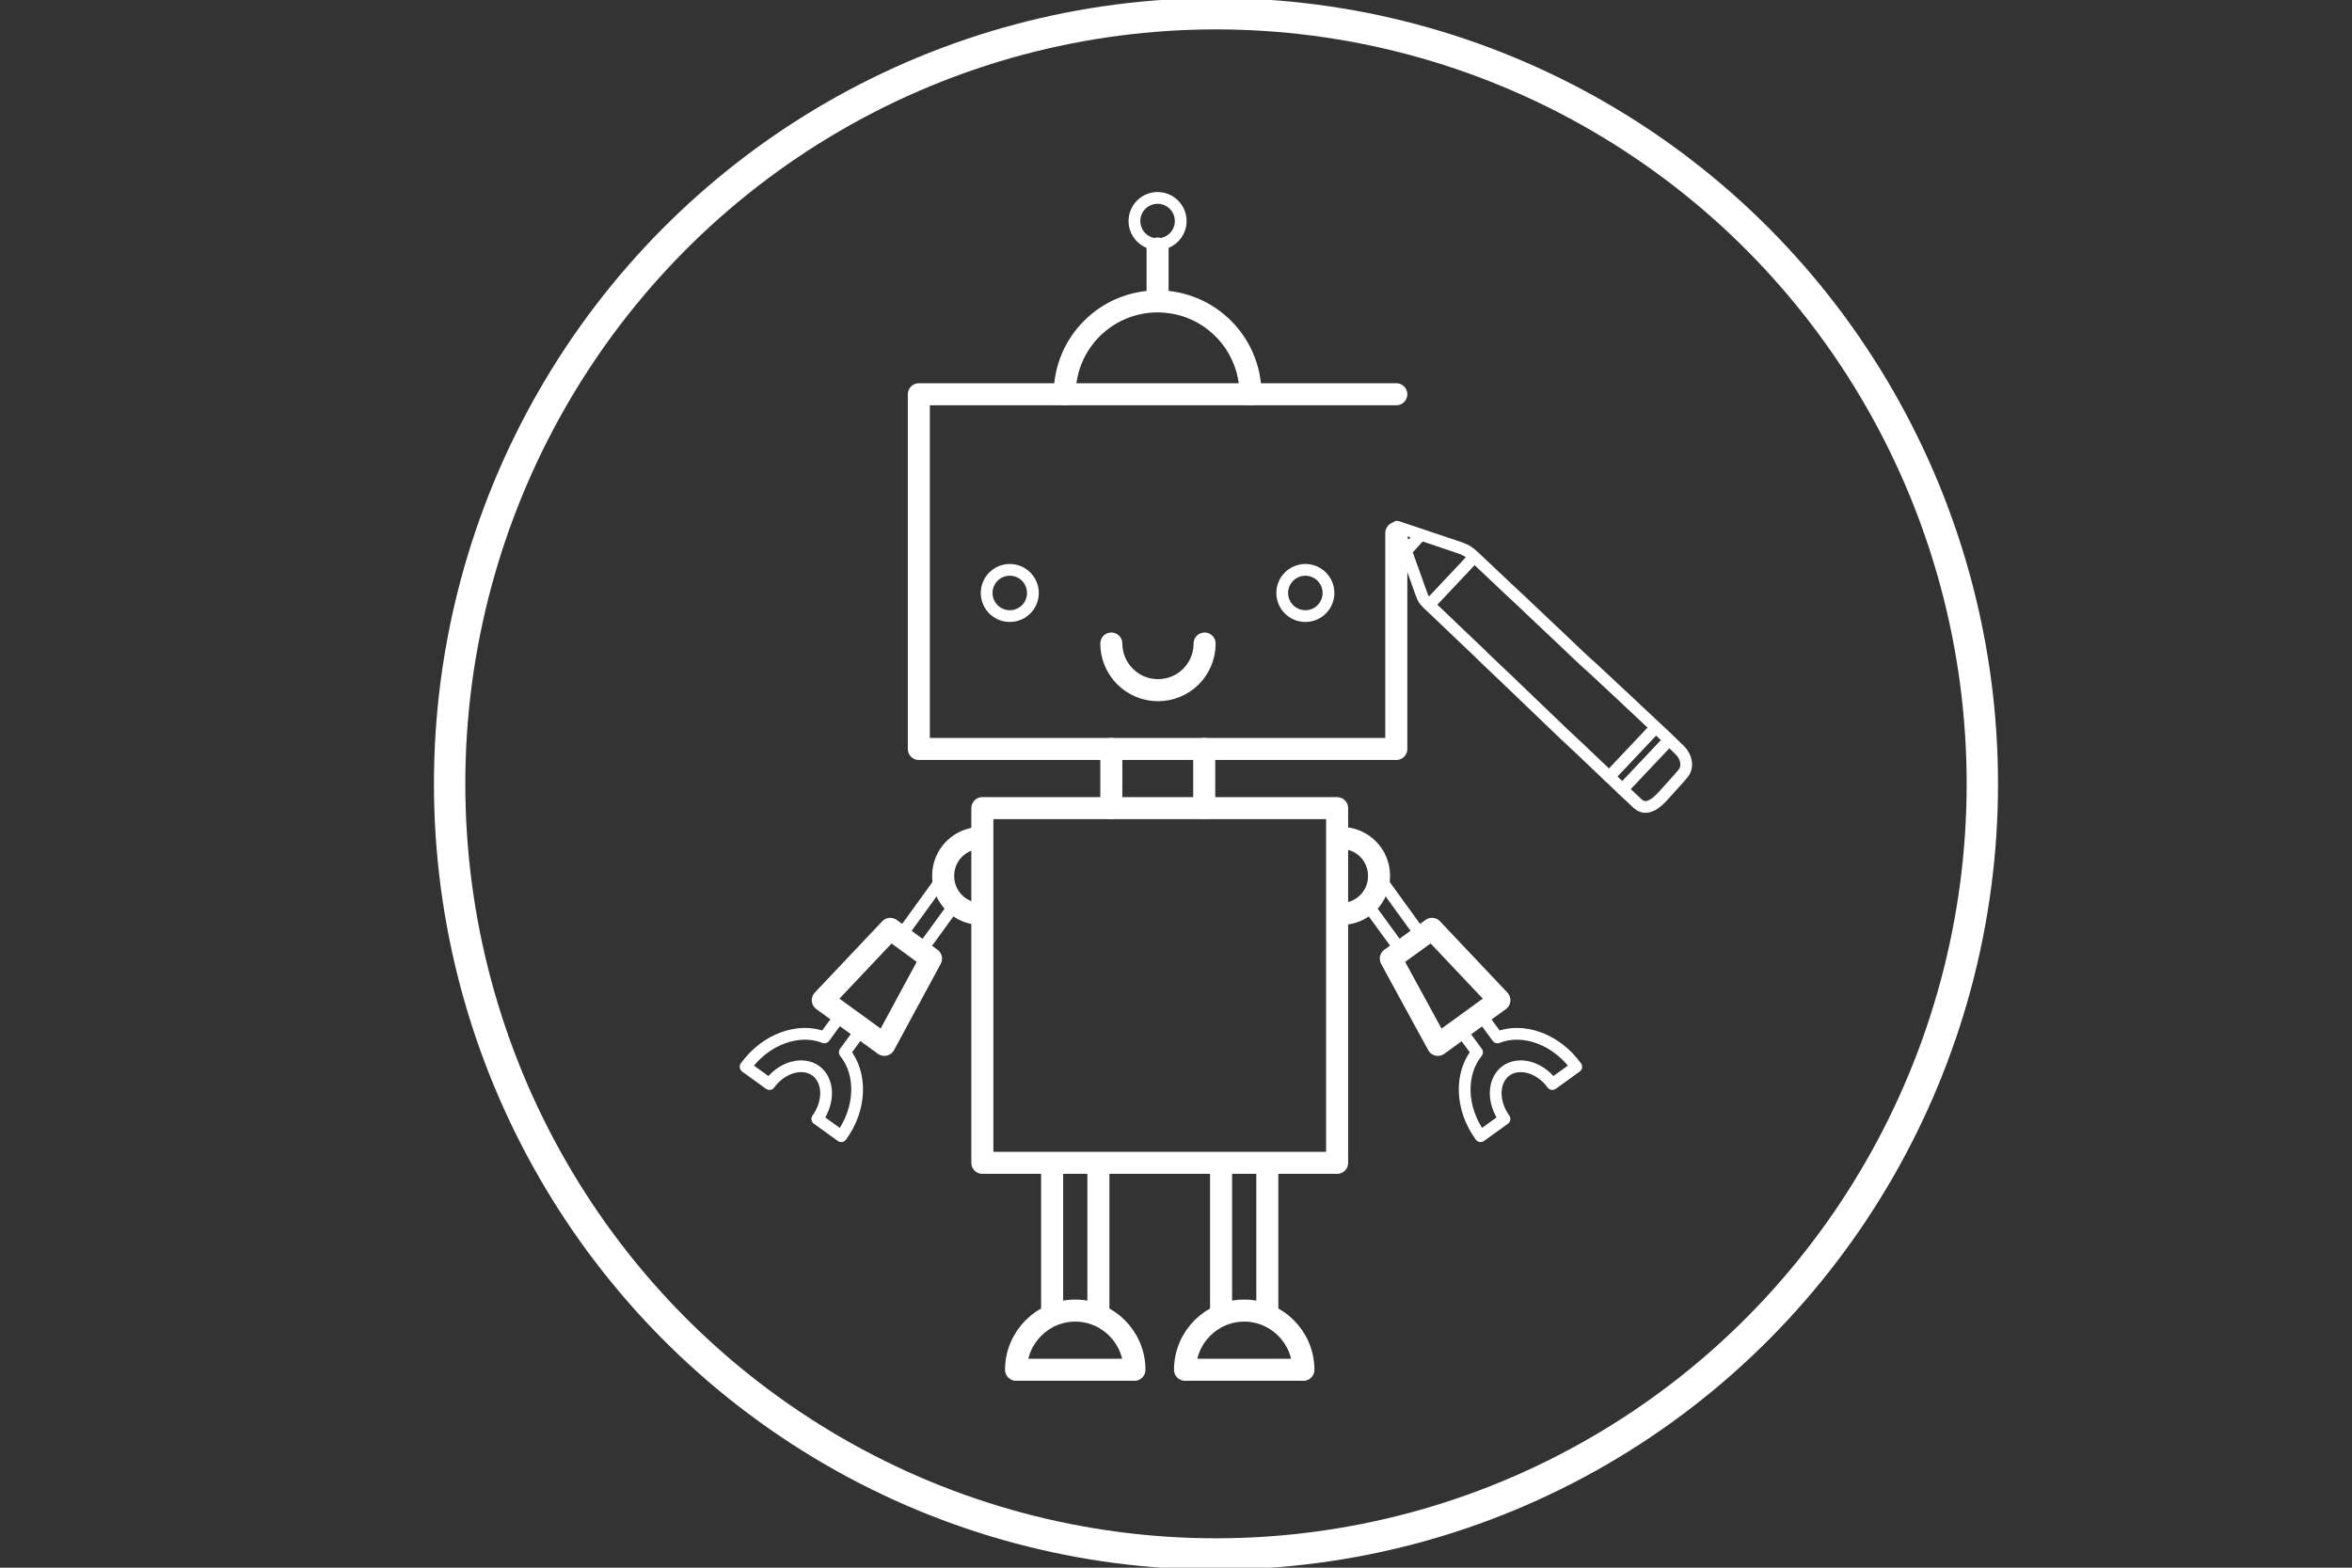 <?xml version="1.0" encoding="utf-8"?>
<!-- Generator: Adobe Illustrator 21.1.0, SVG Export Plug-In . SVG Version: 6.00 Build 0)  -->
<svg version="1.1" id="DiseñodePersonajes" xmlns="http://www.w3.org/2000/svg" xmlns:xlink="http://www.w3.org/1999/xlink"
	 x="0px" y="0px" viewBox="0 0 600 400" style="enable-background:new 0 0 600 400;" xml:space="preserve">
<rect x="0" y="0" width="600" height="400" fill="#333333" stroke="none"/>
<style type="text/css">
	.st0{fill:none;stroke:#FFFFFF;stroke-width:5.624;stroke-linecap:round;stroke-linejoin:round;stroke-miterlimit:10;}
	.st1{fill:none;stroke:#FFFFFF;stroke-width:3;stroke-linecap:round;stroke-linejoin:round;stroke-miterlimit:10;}
	.st2{fill:none;stroke:#FFFFFF;stroke-width:8;stroke-miterlimit:10;}
</style>
<rect x="250.6" y="206.2" class="st0" width="90.5" height="90.5"/>
<g>
	<line class="st0" x1="283.5" y1="206.2" x2="283.5" y2="191.1"/>
	<line class="st0" x1="307.2" y1="191.1" x2="307.2" y2="206.2"/>
</g>
<polyline class="st0" points="356.2,136 356.2,191.1 234.4,191.1 234.4,100.6 356.2,100.6 "/>
<path class="st0" d="M283.5,164.2c0,6.5,5.3,11.9,11.9,11.9s11.9-5.3,11.9-11.9"/>
<g>
	<circle class="st1" cx="257.6" cy="151.3" r="5.9"/>
	<circle class="st1" cx="333" cy="151.3" r="5.9"/>
</g>
<path class="st0" d="M271.6,100.6c0-13.1,10.6-23.7,23.7-23.7S319,87.5,319,100.6"/>
<line class="st0" x1="295.3" y1="76.4" x2="295.3" y2="63.4"/>
<circle class="st1" cx="295.3" cy="56.4" r="5.9"/>
<line class="st0" x1="323.3" y1="297.3" x2="323.3" y2="335"/>
<line class="st0" x1="311.5" y1="335" x2="311.5" y2="297.3"/>
<path class="st0" d="M332.5,349.5c0-8.3-6.8-15.1-15.1-15.1c-8.3,0-15.1,6.8-15.1,15.1H332.5z"/>
<line class="st0" x1="280.2" y1="297.3" x2="280.2" y2="335"/>
<line class="st0" x1="268.4" y1="335" x2="268.4" y2="297.3"/>
<path class="st0" d="M289.4,349.5c0-8.3-6.8-15.1-15.1-15.1c-8.3,0-15.1,6.8-15.1,15.1H289.4z"/>
<path class="st0" d="M342.1,213.8c5.4,0,9.7,4.3,9.7,9.7c0,5.4-4.3,9.7-9.7,9.7"/>
<path class="st1" d="M372.4,262.5l4.4,6c-4.4,5.4-4.3,14.3,0.9,21.4l6.1-4.4c-3.1-4.3-3-9.8,0.4-12.3c3.4-2.4,8.7-0.9,11.8,3.4
	l6.1-4.4c-5.1-7.1-13.6-10.1-20.1-7.5l-4.4-6"/>
<polygon class="st0" points="382.5,255.2 366.8,266.6 354.8,244.6 365.3,237 "/>
<line class="st1" x1="352.2" y1="224.4" x2="362.7" y2="238.9"/>
<line class="st1" x1="357.5" y1="242.7" x2="348.9" y2="230.9"/>
<path class="st0" d="M250.3,213.8c-5.4,0-9.7,4.3-9.7,9.7c0,5.4,4.3,9.7,9.7,9.7"/>
<path class="st1" d="M219.9,262.5l-4.4,6c4.4,5.4,4.3,14.3-0.9,21.4l-6.1-4.4c3.1-4.3,3-9.8-0.4-12.3c-3.4-2.4-8.7-0.9-11.8,3.4
	l-6.1-4.4c5.1-7.1,13.6-10.1,20.1-7.5l4.4-6"/>
<polygon class="st0" points="209.9,255.2 225.6,266.6 237.5,244.6 227.1,237 "/>
<line class="st1" x1="240.2" y1="224.4" x2="229.7" y2="238.9"/>
<line class="st1" x1="234.9" y1="242.7" x2="243.5" y2="230.9"/>
<g>
	<path class="st1" d="M356.4,134.4c2.1,0.7,4.2,1.4,6.3,2.1c3.3,1.1,6.5,2.2,9.8,3.3c1.4,0.5,2.2,1,3.3,2c1.1,1.1,2.3,2.1,3.4,3.2
		c1.8,1.7,3.7,3.5,5.5,5.2c2.3,2.1,4.5,4.2,6.8,6.4c2.4,2.3,4.9,4.6,7.3,6.9c2.5,2.4,5,4.8,7.6,7.1c2.5,2.3,4.9,4.6,7.4,6.9
		c2.2,2,4.3,4.1,6.5,6.1c1.6,1.5,3.3,3.1,4.9,4.6c1.1,1.1,2.3,2.2,3.4,3.3c1.5,1.5,2.2,4,0.8,5.8c-1.2,1.5-2.6,2.9-3.9,4.4
		c-1.7,1.9-4.9,6-7.8,3.3c-0.6-0.6-1.3-1.2-1.9-1.8c-1.3-1.2-2.6-2.4-3.9-3.7c-1.9-1.8-3.9-3.7-5.8-5.5c-2.3-2.2-4.6-4.4-6.9-6.5
		c-2.5-2.4-4.9-4.7-7.4-7.1c-2.5-2.4-5-4.8-7.5-7.2c-2.4-2.3-4.8-4.5-7.1-6.8c-2.1-2-4.2-4-6.3-6c-1.5-1.5-3.1-2.9-4.6-4.4
		c-0.9-0.9-1.9-1.7-2.7-2.6c-0.7-0.8-0.9-1.7-1.3-2.7c-0.5-1.5-1.1-3-1.6-4.5c-1.2-3.2-2.3-6.4-3.4-9.7
		C356.9,135.9,356.6,135.2,356.4,134.4z"/>
	<line class="st1" x1="425.7" y1="188.9" x2="413.9" y2="201.4"/>
	<line class="st1" x1="422.3" y1="185.7" x2="410.5" y2="198.2"/>
	<line class="st1" x1="375.9" y1="142.3" x2="364.7" y2="154.2"/>
	<line class="st1" x1="362.4" y1="136.5" x2="358.6" y2="140.7"/>
</g>
<ellipse class="st2" cx="310.2" cy="200" rx="195.5" ry="196.5"/>
</svg>
